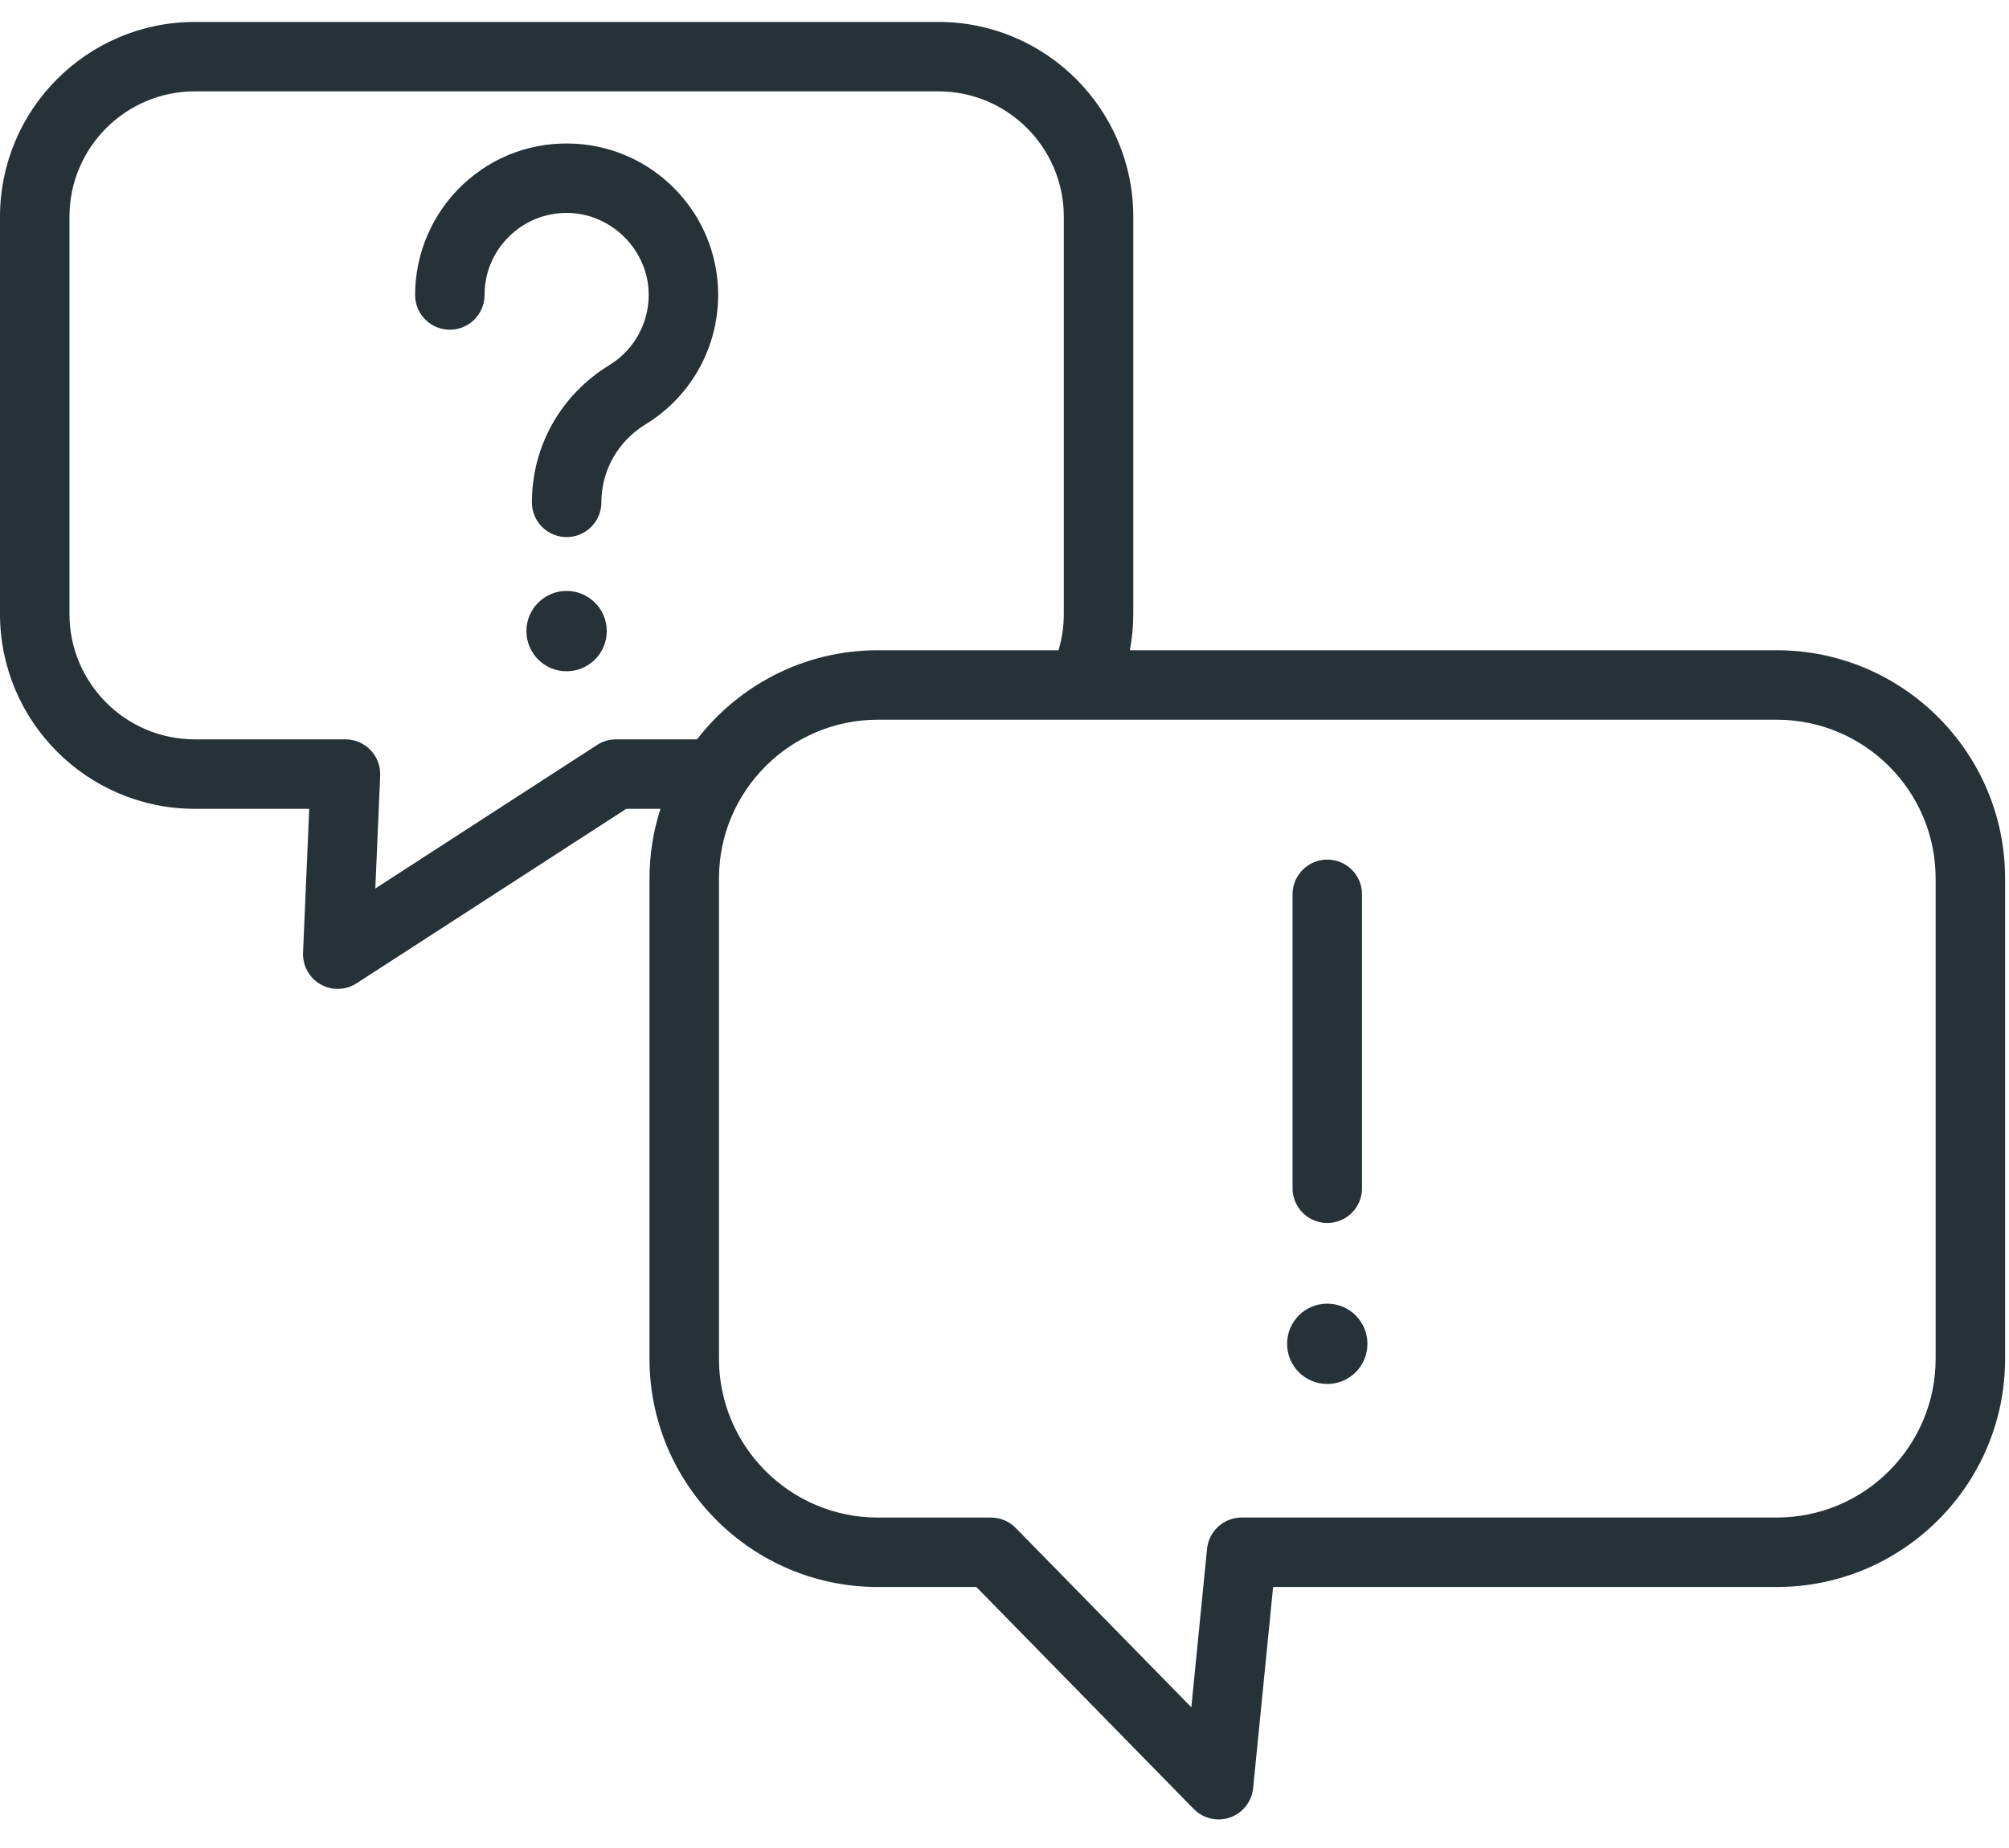 <?xml version="1.0" encoding="UTF-8"?>
<svg width="50px" height="46px" viewBox="0 0 50 46" version="1.1" xmlns="http://www.w3.org/2000/svg" xmlns:xlink="http://www.w3.org/1999/xlink">
    <!-- Generator: Sketch 48.1 (47250) - http://www.bohemiancoding.com/sketch -->
    <title>003-information</title>
    <desc>Created with Sketch.</desc>
    <defs></defs>
    <g id="support" stroke="none" stroke-width="1" fill="none" fill-rule="evenodd" transform="translate(-165, -513)">
        <g id="Body" transform="translate(165, 256)" fill="#263238">
            <g id="text">
                <g id="item-2" transform="translate(0, 255)">
                    <g id="003-information">
                        <g transform="translate(0, 2.5)">
                            <path d="M44.221,15.686 L28.12,15.686 C28.176,15.392 28.205,15.091 28.205,14.785 L28.205,4.894 C28.205,2.221 26.03,0.046 23.356,0.046 L4.848,0.046 C2.175,0.046 0,2.221 0,4.894 L0,14.785 C0,17.458 2.175,19.633 4.848,19.633 L7.696,19.633 L7.542,23.214 C7.528,23.537 7.696,23.841 7.976,24.001 C8.11,24.077 8.258,24.115 8.406,24.115 C8.569,24.115 8.733,24.069 8.875,23.976 L15.587,19.633 L16.437,19.633 C16.261,20.18 16.165,20.762 16.165,21.366 L16.165,33.323 C16.165,36.455 18.713,39.003 21.845,39.003 L24.299,39.003 L29.71,44.529 C29.876,44.698 30.099,44.789 30.328,44.789 C30.424,44.789 30.521,44.773 30.614,44.74 C30.931,44.628 31.155,44.344 31.188,44.01 L31.685,39.003 L44.221,39.003 C47.354,39.003 49.903,36.455 49.903,33.323 L49.903,21.366 C49.903,18.234 47.354,15.686 44.221,15.686 Z M17.347,17.904 L15.331,17.904 C15.164,17.904 15.001,17.952 14.861,18.043 L9.341,21.616 L9.462,18.806 C9.472,18.57 9.385,18.341 9.222,18.171 C9.059,18 8.834,17.904 8.598,17.904 L4.848,17.904 C3.128,17.904 1.729,16.505 1.729,14.785 L1.729,4.894 C1.729,3.174 3.128,1.774 4.848,1.774 L23.356,1.774 C25.077,1.774 26.476,3.174 26.476,4.894 L26.476,14.785 C26.476,15.095 26.431,15.396 26.344,15.686 L21.845,15.686 C20.016,15.686 18.387,16.557 17.347,17.904 Z M48.174,33.323 C48.174,35.502 46.401,37.274 44.221,37.274 L30.902,37.274 C30.457,37.274 30.085,37.611 30.041,38.054 L29.65,41.997 L25.28,37.534 C25.118,37.368 24.895,37.275 24.663,37.275 L21.846,37.275 C19.667,37.275 17.894,35.502 17.894,33.323 L17.894,21.366 C17.894,19.188 19.667,17.415 21.846,17.415 L44.221,17.415 L44.221,17.415 C46.401,17.415 48.174,19.188 48.174,21.366 L48.174,33.323 L48.174,33.323 Z" id="Shape" fill-rule="nonzero"></path>
                            <path d="M17.866,6.604 C17.749,4.712 16.233,3.196 14.341,3.079 C13.288,3.014 12.286,3.374 11.52,4.094 C10.764,4.804 10.331,5.806 10.331,6.843 C10.331,7.32 10.718,7.707 11.195,7.707 C11.673,7.707 12.06,7.32 12.06,6.843 C12.06,6.273 12.288,5.745 12.704,5.354 C13.119,4.964 13.662,4.769 14.234,4.804 C15.241,4.867 16.078,5.704 16.141,6.711 C16.188,7.471 15.815,8.19 15.167,8.587 C13.959,9.326 13.238,10.604 13.238,12.005 C13.238,12.482 13.625,12.869 14.102,12.869 C14.58,12.869 14.967,12.482 14.967,12.005 C14.967,11.21 15.379,10.484 16.069,10.061 C17.265,9.33 17.953,8.005 17.866,6.604 Z" id="Shape" fill-rule="nonzero"></path>
                            <path d="M33.034,20.897 C32.556,20.897 32.169,21.284 32.169,21.761 L32.169,29.077 C32.169,29.555 32.556,29.942 33.034,29.942 C33.511,29.942 33.898,29.555 33.898,29.077 L33.898,21.761 C33.898,21.284 33.511,20.897 33.034,20.897 Z" id="Shape" fill-rule="nonzero"></path>
                            <circle id="Oval" fill-rule="nonzero" cx="33.033" cy="32.95" r="1"></circle>
                            <circle id="Oval" fill-rule="nonzero" cx="14.101" cy="15.209" r="1"></circle>
                        </g>
                    </g>
                </g>
            </g>
        </g>
    </g>
</svg>
